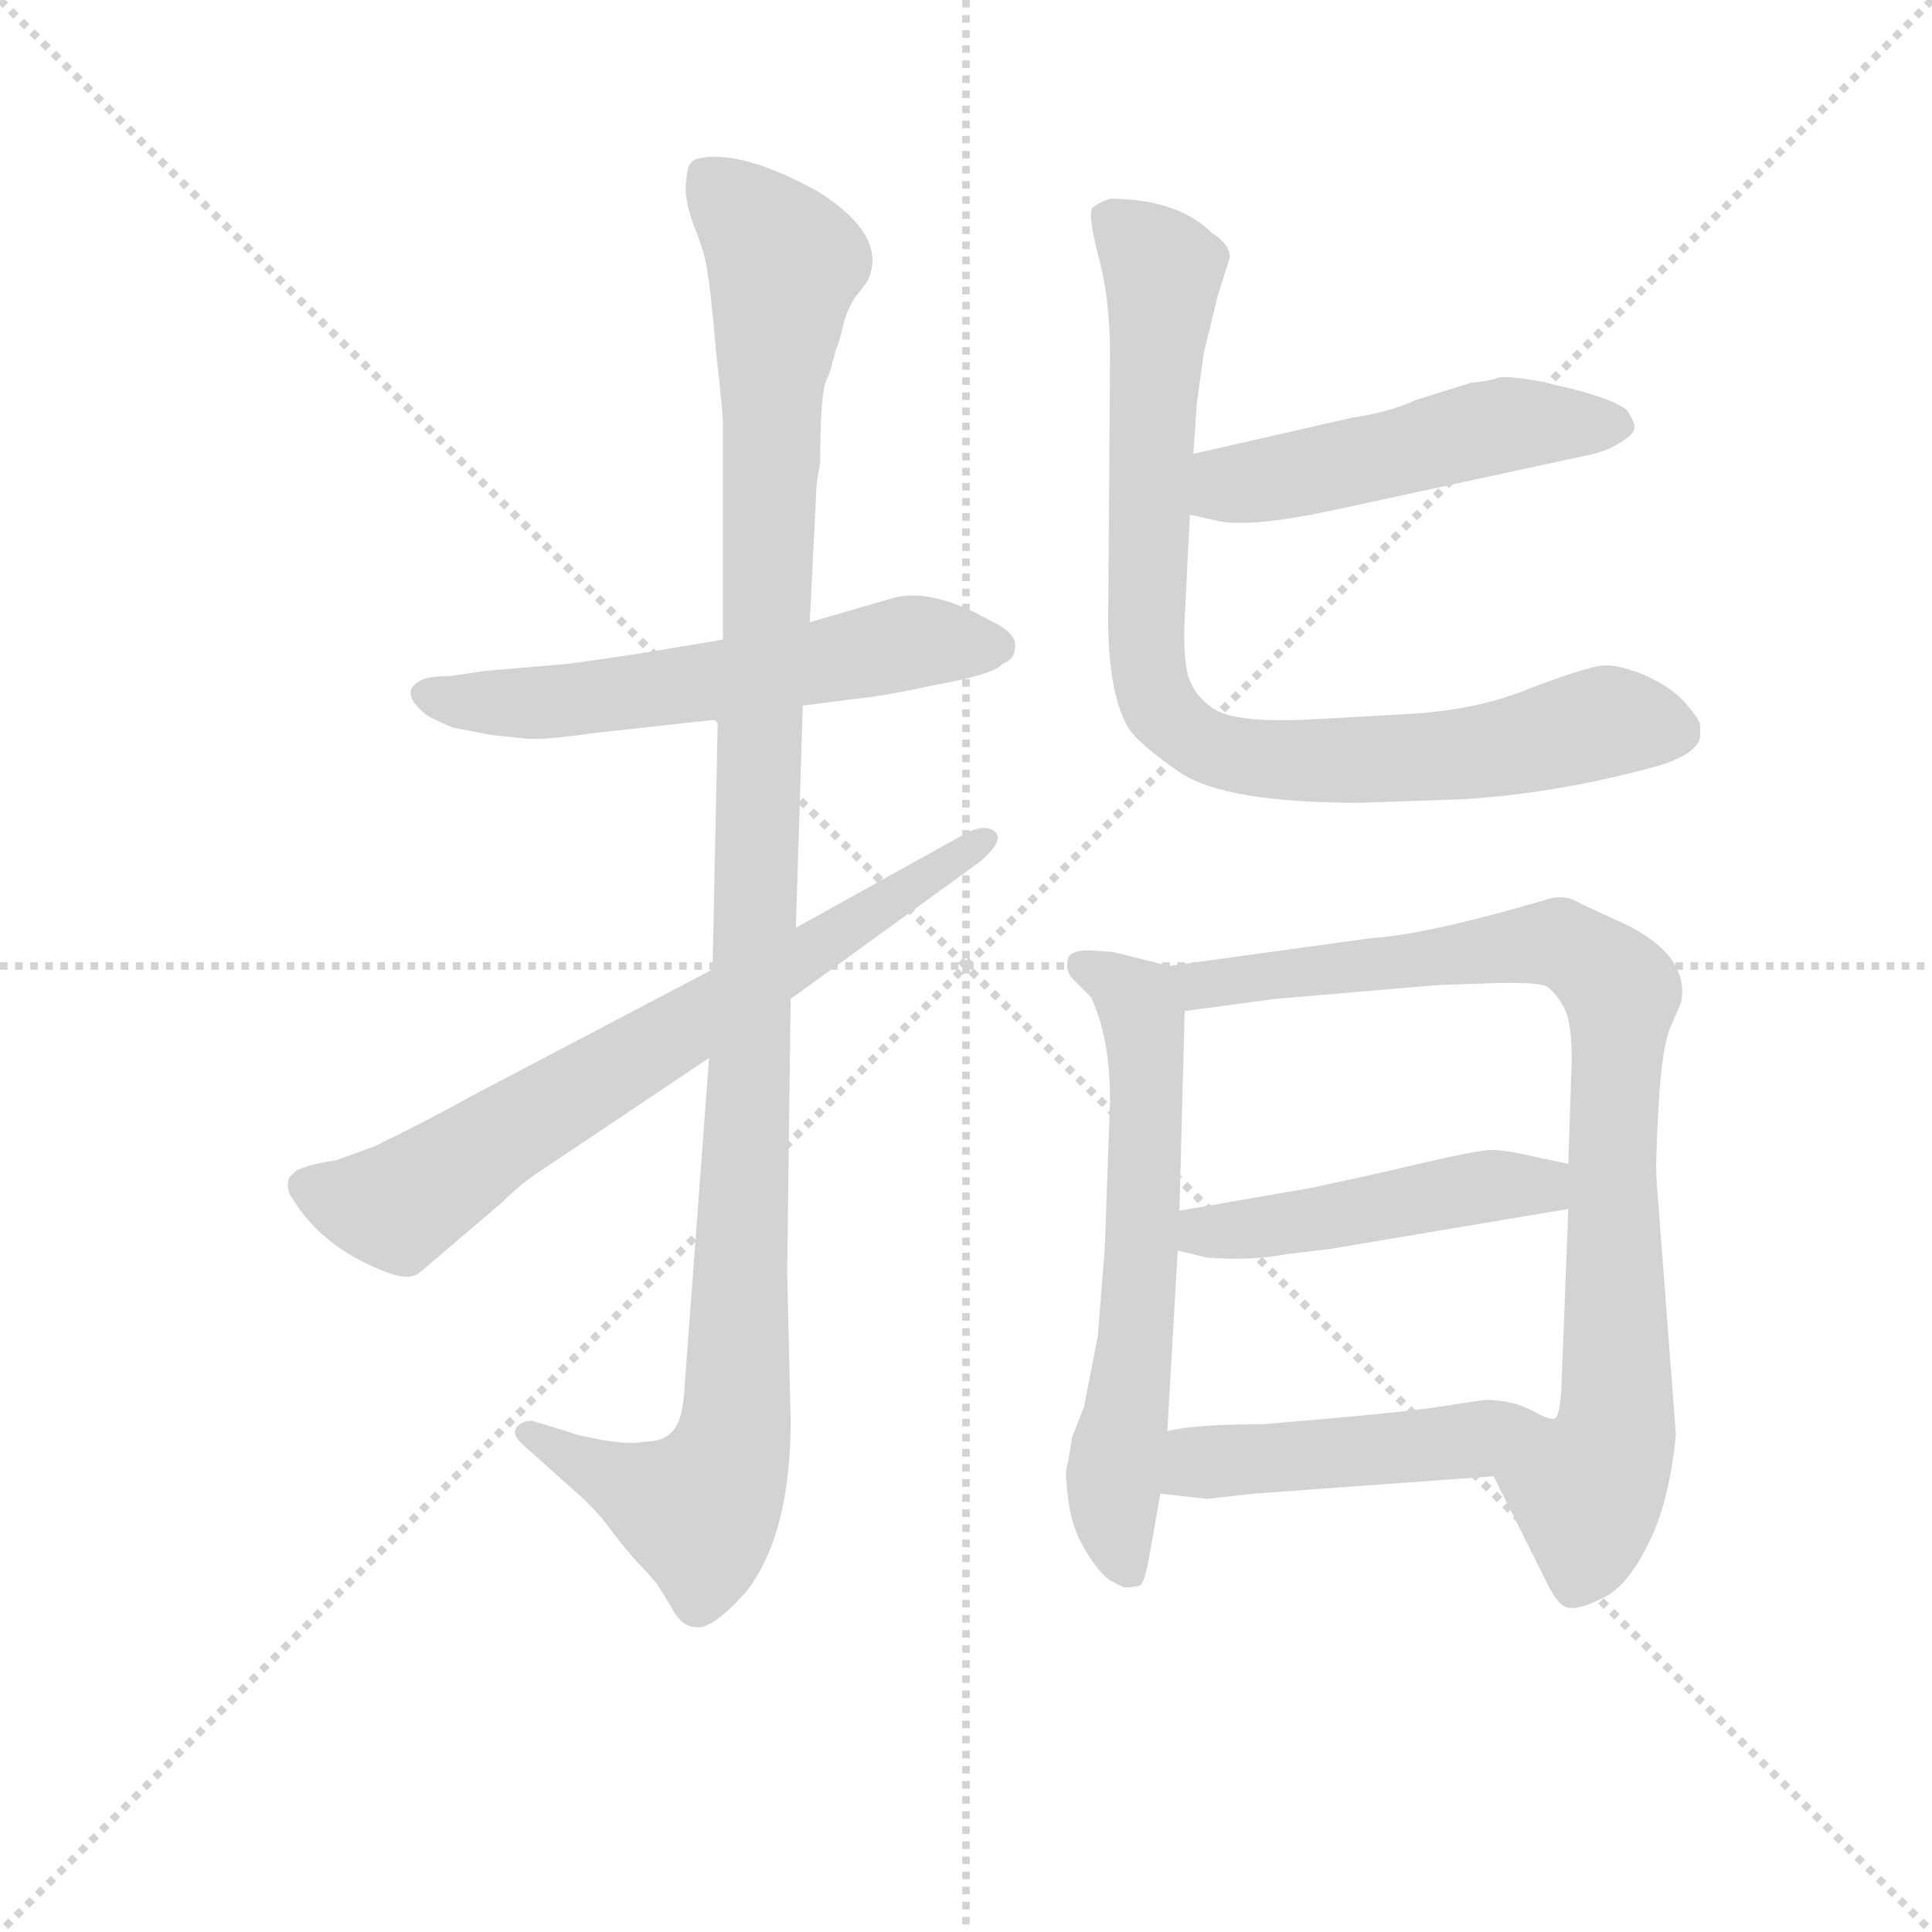 <svg version="1.1" viewBox="0 0 1024 1024" xmlns="http://www.w3.org/2000/svg">
  <g stroke="lightgray" stroke-dasharray="1,1" stroke-width="1" transform="scale(4, 4)">
    <line x1="0" y1="0" x2="256" y2="256"></line>
    <line x1="256" y1="0" x2="0" y2="256"></line>
    <line x1="128" y1="0" x2="128" y2="256"></line>
    <line x1="0" y1="128" x2="256" y2="128"></line>
  </g>
<g transform="scale(0.92, -0.92) translate(60, -900)">
   <style type="text/css">
    @keyframes keyframes0 {
      from {
       stroke: blue;
       stroke-dashoffset: 585;
       stroke-width: 128;
       }
       66% {
       animation-timing-function: step-end;
       stroke: blue;
       stroke-dashoffset: 0;
       stroke-width: 128;
       }
       to {
       stroke: black;
       stroke-width: 1024;
       }
       }
       #make-me-a-hanzi-animation-0 {
         animation: keyframes0 0.726s both;
         animation-delay: 0s;
         animation-timing-function: linear;
       }
    @keyframes keyframes1 {
      from {
       stroke: blue;
       stroke-dashoffset: 1153;
       stroke-width: 128;
       }
       79% {
       animation-timing-function: step-end;
       stroke: blue;
       stroke-dashoffset: 0;
       stroke-width: 128;
       }
       to {
       stroke: black;
       stroke-width: 1024;
       }
       }
       #make-me-a-hanzi-animation-1 {
         animation: keyframes1 1.188s both;
         animation-delay: 0.726s;
         animation-timing-function: linear;
       }
    @keyframes keyframes2 {
      from {
       stroke: blue;
       stroke-dashoffset: 711;
       stroke-width: 128;
       }
       70% {
       animation-timing-function: step-end;
       stroke: blue;
       stroke-dashoffset: 0;
       stroke-width: 128;
       }
       to {
       stroke: black;
       stroke-width: 1024;
       }
       }
       #make-me-a-hanzi-animation-2 {
         animation: keyframes2 0.829s both;
         animation-delay: 1.914s;
         animation-timing-function: linear;
       }
    @keyframes keyframes3 {
      from {
       stroke: blue;
       stroke-dashoffset: 502;
       stroke-width: 128;
       }
       62% {
       animation-timing-function: step-end;
       stroke: blue;
       stroke-dashoffset: 0;
       stroke-width: 128;
       }
       to {
       stroke: black;
       stroke-width: 1024;
       }
       }
       #make-me-a-hanzi-animation-3 {
         animation: keyframes3 0.659s both;
         animation-delay: 2.743s;
         animation-timing-function: linear;
       }
    @keyframes keyframes4 {
      from {
       stroke: blue;
       stroke-dashoffset: 863;
       stroke-width: 128;
       }
       74% {
       animation-timing-function: step-end;
       stroke: blue;
       stroke-dashoffset: 0;
       stroke-width: 128;
       }
       to {
       stroke: black;
       stroke-width: 1024;
       }
       }
       #make-me-a-hanzi-animation-4 {
         animation: keyframes4 0.952s both;
         animation-delay: 3.402s;
         animation-timing-function: linear;
       }
    @keyframes keyframes5 {
      from {
       stroke: blue;
       stroke-dashoffset: 627;
       stroke-width: 128;
       }
       67% {
       animation-timing-function: step-end;
       stroke: blue;
       stroke-dashoffset: 0;
       stroke-width: 128;
       }
       to {
       stroke: black;
       stroke-width: 1024;
       }
       }
       #make-me-a-hanzi-animation-5 {
         animation: keyframes5 0.76s both;
         animation-delay: 4.354s;
         animation-timing-function: linear;
       }
    @keyframes keyframes6 {
      from {
       stroke: blue;
       stroke-dashoffset: 871;
       stroke-width: 128;
       }
       74% {
       animation-timing-function: step-end;
       stroke: blue;
       stroke-dashoffset: 0;
       stroke-width: 128;
       }
       to {
       stroke: black;
       stroke-width: 1024;
       }
       }
       #make-me-a-hanzi-animation-6 {
         animation: keyframes6 0.959s both;
         animation-delay: 5.114s;
         animation-timing-function: linear;
       }
    @keyframes keyframes7 {
      from {
       stroke: blue;
       stroke-dashoffset: 472;
       stroke-width: 128;
       }
       61% {
       animation-timing-function: step-end;
       stroke: blue;
       stroke-dashoffset: 0;
       stroke-width: 128;
       }
       to {
       stroke: black;
       stroke-width: 1024;
       }
       }
       #make-me-a-hanzi-animation-7 {
         animation: keyframes7 0.634s both;
         animation-delay: 6.073s;
         animation-timing-function: linear;
       }
    @keyframes keyframes8 {
      from {
       stroke: blue;
       stroke-dashoffset: 476;
       stroke-width: 128;
       }
       61% {
       animation-timing-function: step-end;
       stroke: blue;
       stroke-dashoffset: 0;
       stroke-width: 128;
       }
       to {
       stroke: black;
       stroke-width: 1024;
       }
       }
       #make-me-a-hanzi-animation-8 {
         animation: keyframes8 0.637s both;
         animation-delay: 6.707s;
         animation-timing-function: linear;
       }
</style>
<path d="M 356.5 531.5 L 320.5 525.5 Q 303.5 522.5 266.5 517.5 L 219.5 513.5 L 199.5 510.5 Q 185.5 510.5 181.5 507.5 Q 169.5 500.5 186.5 487.5 Q 200.5 480.5 202.5 480.5 L 223.5 476.5 L 242.5 474.5 Q 253.5 473.5 280.5 477.5 L 353.5 485.5 L 402.5 493.5 L 433.5 497.5 Q 446.5 498.5 479.5 505.5 Q 512.5 511.5 517.5 517.5 Q 524.5 520.5 524.5 525.5 Q 527.5 534.5 510.5 542.5 Q 476.5 561.5 454.5 555.5 L 406.5 541.5 L 356.5 531.5 Z" fill="lightgray"></path> 
<path d="M 410.5 621.5 L 412.5 633.5 Q 412.5 669.5 415.5 679.5 Q 419.5 688.5 419.5 691.5 Q 420.5 693.5 421.5 698.5 Q 423.5 702.5 425.5 711.5 Q 427.5 720.5 432.5 728.5 L 439.5 737.5 Q 452.5 763.5 411.5 789.5 Q 366.5 814.5 341.5 808.5 Q 335.5 806.5 335.5 796.5 Q 333.5 787.5 339.5 770.5 Q 346.5 753.5 347.5 743.5 Q 349.5 732.5 352.5 697.5 Q 356.5 662.5 356.5 655.5 L 356.5 531.5 L 353.5 485.5 L 350.5 341.5 L 348.5 290.5 L 334.5 102.5 Q 333.5 81.5 327.5 75.5 Q 322.5 69.5 311.5 69.5 Q 303.5 67.5 286.5 70.5 Q 270.5 73.5 269.5 74.5 L 246.5 81.5 Q 240.5 81.5 237.5 77.5 Q 234.5 73.5 241.5 67.5 L 270.5 41.5 Q 284.5 29.5 293.5 16.5 Q 303.5 3.5 311.5 -4.5 L 318.5 -12.5 L 326.5 -25.5 Q 332.5 -37.5 341.5 -37.5 Q 350.5 -38.5 369.5 -17.5 Q 395.5 15.5 395.5 81.5 L 393.5 167.5 L 395.5 324.5 L 398.5 365.5 L 402.5 493.5 L 406.5 541.5 L 410.5 621.5 Z" fill="lightgray"></path> 
<path d="M 350.5 341.5 L 211.5 268.5 Q 188.5 255.5 155.5 239.5 L 133.5 231.5 Q 118.5 229.5 110.5 225.5 L 106.5 221.5 Q 104.5 214.5 108.5 209.5 Q 125.5 181.5 161.5 167.5 Q 176.5 161.5 182.5 167.5 L 229.5 207.5 Q 240.5 218.5 251.5 225.5 L 348.5 290.5 L 395.5 324.5 L 504.5 403.5 Q 518.5 415.5 513.5 420.5 Q 508.5 425.5 497.5 420.5 L 398.5 365.5 L 350.5 341.5 Z" fill="lightgray"></path> 
<path d="M 625.5 603.5 L 643.5 599.5 Q 662.5 596.5 705.5 605.5 L 853.5 637.5 Q 864.5 639.5 872.5 644.5 Q 881.5 649.5 881.5 653.5 Q 882.5 655.5 877.5 663.5 Q 870.5 669.5 847.5 675.5 L 826.5 680.5 Q 808.5 683.5 803.5 682.5 Q 798.5 680.5 787.5 679.5 L 755.5 669.5 Q 740.5 662.5 719.5 659.5 L 627.5 638.5 C 598.5 631.5 596.5 610.5 625.5 603.5 Z" fill="lightgray"></path> 
<path d="M 641.5 729.5 L 648.5 751.5 Q 648.5 759.5 638.5 765.5 Q 618.5 785.5 579.5 785.5 Q 573.5 783.5 569.5 780.5 Q 566.5 777.5 572.5 753.5 Q 579.5 728.5 579.5 695.5 L 578.5 550.5 Q 577.5 503.5 589.5 481.5 Q 595.5 471.5 620.5 454.5 Q 646.5 437.5 723.5 437.5 L 781.5 439.5 Q 834.5 442.5 890.5 457.5 Q 917.5 464.5 919.5 475.5 L 919.5 482.5 Q 918.5 486.5 910.5 495.5 Q 902.5 504.5 886.5 511.5 Q 871.5 517.5 862.5 516.5 Q 853.5 515.5 821.5 503.5 Q 790.5 490.5 748.5 488.5 L 694.5 485.5 Q 651.5 483.5 639.5 491.5 Q 628.5 498.5 624.5 510.5 Q 621.5 522.5 622.5 543.5 L 625.5 603.5 L 627.5 638.5 L 629.5 667.5 L 633.5 696.5 L 641.5 729.5 Z" fill="lightgray"></path> 
<path d="M 581.5 351.5 L 567.5 352.5 Q 557.5 352.5 555.5 348.5 Q 553.5 341.5 557.5 336.5 L 568.5 325.5 Q 579.5 302.5 579.5 265.5 L 576.5 181.5 L 572.5 130.5 L 564.5 89.5 L 557.5 71.5 Q 555.5 57.5 554.5 54.5 Q 553.5 50.5 555.5 35.5 Q 557.5 19.5 565.5 6.5 Q 573.5 -6.5 579.5 -10.5 L 587.5 -14.5 Q 593.5 -14.5 596.5 -13.5 Q 599.5 -12.5 602.5 5.5 L 608.5 39.5 L 612.5 75.5 L 618.5 179.5 L 619.5 202.5 L 622.5 317.5 C 623.5 341.5 623.5 341.5 613.5 343.5 L 581.5 351.5 Z" fill="lightgray"></path> 
<path d="M 800.5 49.5 L 829.5 -8.5 Q 836.5 -23.5 841.5 -25.5 Q 847.5 -28.5 861.5 -21.5 Q 876.5 -15.5 888.5 8.5 Q 901.5 32.5 905.5 73.5 L 894.5 218.5 Q 893.5 226.5 895.5 262.5 Q 897.5 297.5 902.5 308.5 L 908.5 322.5 Q 913.5 348.5 878.5 366.5 L 850.5 379.5 Q 842.5 384.5 833.5 382.5 Q 762.5 361.5 729.5 359.5 L 613.5 343.5 C 583.5 339.5 592.5 313.5 622.5 317.5 L 674.5 324.5 L 768.5 332.5 L 797.5 333.5 Q 826.5 334.5 831.5 331.5 Q 836.5 327.5 840.5 320.5 Q 845.5 312.5 845.5 289.5 L 843.5 229.5 L 843.5 203.5 L 839.5 99.5 Q 838.5 85.5 836.5 83.5 C 831.5 53.5 787.5 76.5 800.5 49.5 Z" fill="lightgray"></path> 
<path d="M 618.5 179.5 L 635.5 175.5 Q 660.5 173.5 681.5 177.5 L 706.5 180.5 L 843.5 203.5 C 873.5 208.5 872.5 223.5 843.5 229.5 L 824.5 233.5 Q 807.5 237.5 799.5 237.5 Q 791.5 237.5 757.5 229.5 Q 723.5 221.5 694.5 215.5 L 619.5 202.5 C 589.5 197.5 589.5 186.5 618.5 179.5 Z" fill="lightgray"></path> 
<path d="M 608.5 39.5 L 635.5 36.5 L 662.5 39.5 L 800.5 49.5 C 830.5 51.5 866.5 81.5 836.5 83.5 Q 834.5 80.5 822.5 87.5 Q 810.5 93.5 795.5 93.5 L 768.5 89.5 Q 751.5 86.5 667.5 79.5 Q 628.5 79.5 612.5 75.5 C 583.5 69.5 578.5 42.5 608.5 39.5 Z" fill="lightgray"></path> 
      <clipPath id="make-me-a-hanzi-clip-0">
      <path d="M 356.5 531.5 L 320.5 525.5 Q 303.5 522.5 266.5 517.5 L 219.5 513.5 L 199.5 510.5 Q 185.5 510.5 181.5 507.5 Q 169.5 500.5 186.5 487.5 Q 200.5 480.5 202.5 480.5 L 223.5 476.5 L 242.5 474.5 Q 253.5 473.5 280.5 477.5 L 353.5 485.5 L 402.5 493.5 L 433.5 497.5 Q 446.5 498.5 479.5 505.5 Q 512.5 511.5 517.5 517.5 Q 524.5 520.5 524.5 525.5 Q 527.5 534.5 510.5 542.5 Q 476.5 561.5 454.5 555.5 L 406.5 541.5 L 356.5 531.5 Z" fill="lightgray"></path>
      </clipPath>
      <path clip-path="url(#make-me-a-hanzi-clip-0)" d="M 187.5 498.5 L 269.5 496.5 L 469.5 530.5 L 513.5 527.5 " fill="none" id="make-me-a-hanzi-animation-0" stroke-dasharray="457 914" stroke-linecap="round"></path>

      <clipPath id="make-me-a-hanzi-clip-1">
      <path d="M 410.5 621.5 L 412.5 633.5 Q 412.5 669.5 415.5 679.5 Q 419.5 688.5 419.5 691.5 Q 420.5 693.5 421.5 698.5 Q 423.5 702.5 425.5 711.5 Q 427.5 720.5 432.5 728.5 L 439.5 737.5 Q 452.5 763.5 411.5 789.5 Q 366.5 814.5 341.5 808.5 Q 335.5 806.5 335.5 796.5 Q 333.5 787.5 339.5 770.5 Q 346.5 753.5 347.5 743.5 Q 349.5 732.5 352.5 697.5 Q 356.5 662.5 356.5 655.5 L 356.5 531.5 L 353.5 485.5 L 350.5 341.5 L 348.5 290.5 L 334.5 102.5 Q 333.5 81.5 327.5 75.5 Q 322.5 69.5 311.5 69.5 Q 303.5 67.5 286.5 70.5 Q 270.5 73.5 269.5 74.5 L 246.5 81.5 Q 240.5 81.5 237.5 77.5 Q 234.5 73.5 241.5 67.5 L 270.5 41.5 Q 284.5 29.5 293.5 16.5 Q 303.5 3.5 311.5 -4.5 L 318.5 -12.5 L 326.5 -25.5 Q 332.5 -37.5 341.5 -37.5 Q 350.5 -38.5 369.5 -17.5 Q 395.5 15.5 395.5 81.5 L 393.5 167.5 L 395.5 324.5 L 398.5 365.5 L 402.5 493.5 L 406.5 541.5 L 410.5 621.5 Z" fill="lightgray"></path>
      </clipPath>
      <path clip-path="url(#make-me-a-hanzi-clip-1)" d="M 348.5 797.5 L 392.5 748.5 L 384.5 690.5 L 363.5 73.5 L 353.5 45.5 L 340.5 30.5 L 244.5 74.5 " fill="none" id="make-me-a-hanzi-animation-1" stroke-dasharray="1025 2050" stroke-linecap="round"></path>

      <clipPath id="make-me-a-hanzi-clip-2">
      <path d="M 350.5 341.5 L 211.5 268.5 Q 188.5 255.5 155.5 239.5 L 133.5 231.5 Q 118.5 229.5 110.5 225.5 L 106.5 221.5 Q 104.5 214.5 108.5 209.5 Q 125.5 181.5 161.5 167.5 Q 176.5 161.5 182.5 167.5 L 229.5 207.5 Q 240.5 218.5 251.5 225.5 L 348.5 290.5 L 395.5 324.5 L 504.5 403.5 Q 518.5 415.5 513.5 420.5 Q 508.5 425.5 497.5 420.5 L 398.5 365.5 L 350.5 341.5 Z" fill="lightgray"></path>
      </clipPath>
      <path clip-path="url(#make-me-a-hanzi-clip-2)" d="M 115.5 216.5 L 168.5 204.5 L 508.5 416.5 " fill="none" id="make-me-a-hanzi-animation-2" stroke-dasharray="583 1166" stroke-linecap="round"></path>

      <clipPath id="make-me-a-hanzi-clip-3">
      <path d="M 625.5 603.5 L 643.5 599.5 Q 662.5 596.5 705.5 605.5 L 853.5 637.5 Q 864.5 639.5 872.5 644.5 Q 881.5 649.5 881.5 653.5 Q 882.5 655.5 877.5 663.5 Q 870.5 669.5 847.5 675.5 L 826.5 680.5 Q 808.5 683.5 803.5 682.5 Q 798.5 680.5 787.5 679.5 L 755.5 669.5 Q 740.5 662.5 719.5 659.5 L 627.5 638.5 C 598.5 631.5 596.5 610.5 625.5 603.5 Z" fill="lightgray"></path>
      </clipPath>
      <path clip-path="url(#make-me-a-hanzi-clip-3)" d="M 631.5 609.5 L 655.5 622.5 L 790.5 652.5 L 870.5 655.5 " fill="none" id="make-me-a-hanzi-animation-3" stroke-dasharray="374 748" stroke-linecap="round"></path>

      <clipPath id="make-me-a-hanzi-clip-4">
      <path d="M 641.5 729.5 L 648.5 751.5 Q 648.5 759.5 638.5 765.5 Q 618.5 785.5 579.5 785.5 Q 573.5 783.5 569.5 780.5 Q 566.5 777.5 572.5 753.5 Q 579.5 728.5 579.5 695.5 L 578.5 550.5 Q 577.5 503.5 589.5 481.5 Q 595.5 471.5 620.5 454.5 Q 646.5 437.5 723.5 437.5 L 781.5 439.5 Q 834.5 442.5 890.5 457.5 Q 917.5 464.5 919.5 475.5 L 919.5 482.5 Q 918.5 486.5 910.5 495.5 Q 902.5 504.5 886.5 511.5 Q 871.5 517.5 862.5 516.5 Q 853.5 515.5 821.5 503.5 Q 790.5 490.5 748.5 488.5 L 694.5 485.5 Q 651.5 483.5 639.5 491.5 Q 628.5 498.5 624.5 510.5 Q 621.5 522.5 622.5 543.5 L 625.5 603.5 L 627.5 638.5 L 629.5 667.5 L 633.5 696.5 L 641.5 729.5 Z" fill="lightgray"></path>
      </clipPath>
      <path clip-path="url(#make-me-a-hanzi-clip-4)" d="M 578.5 775.5 L 610.5 744.5 L 599.5 541.5 L 603.5 502.5 L 624.5 475.5 L 650.5 465.5 L 694.5 460.5 L 787.5 465.5 L 865.5 484.5 L 905.5 479.5 " fill="none" id="make-me-a-hanzi-animation-4" stroke-dasharray="735 1470" stroke-linecap="round"></path>

      <clipPath id="make-me-a-hanzi-clip-5">
      <path d="M 581.5 351.5 L 567.5 352.5 Q 557.5 352.5 555.5 348.5 Q 553.5 341.5 557.5 336.5 L 568.5 325.5 Q 579.5 302.5 579.5 265.5 L 576.5 181.5 L 572.5 130.5 L 564.5 89.5 L 557.5 71.5 Q 555.5 57.5 554.5 54.5 Q 553.5 50.5 555.5 35.5 Q 557.5 19.5 565.5 6.5 Q 573.5 -6.5 579.5 -10.5 L 587.5 -14.5 Q 593.5 -14.5 596.5 -13.5 Q 599.5 -12.5 602.5 5.5 L 608.5 39.5 L 612.5 75.5 L 618.5 179.5 L 619.5 202.5 L 622.5 317.5 C 623.5 341.5 623.5 341.5 613.5 343.5 L 581.5 351.5 Z" fill="lightgray"></path>
      </clipPath>
      <path clip-path="url(#make-me-a-hanzi-clip-5)" d="M 563.5 343.5 L 592.5 326.5 L 598.5 310.5 L 597.5 173.5 L 581.5 44.5 L 591.5 -7.5 " fill="none" id="make-me-a-hanzi-animation-5" stroke-dasharray="499 998" stroke-linecap="round"></path>

      <clipPath id="make-me-a-hanzi-clip-6">
      <path d="M 800.5 49.5 L 829.5 -8.5 Q 836.5 -23.5 841.5 -25.5 Q 847.5 -28.5 861.5 -21.5 Q 876.5 -15.5 888.5 8.5 Q 901.5 32.5 905.5 73.5 L 894.5 218.5 Q 893.5 226.5 895.5 262.5 Q 897.5 297.5 902.5 308.5 L 908.5 322.5 Q 913.5 348.5 878.5 366.5 L 850.5 379.5 Q 842.5 384.5 833.5 382.5 Q 762.5 361.5 729.5 359.5 L 613.5 343.5 C 583.5 339.5 592.5 313.5 622.5 317.5 L 674.5 324.5 L 768.5 332.5 L 797.5 333.5 Q 826.5 334.5 831.5 331.5 Q 836.5 327.5 840.5 320.5 Q 845.5 312.5 845.5 289.5 L 843.5 229.5 L 843.5 203.5 L 839.5 99.5 Q 838.5 85.5 836.5 83.5 C 831.5 53.5 787.5 76.5 800.5 49.5 Z" fill="lightgray"></path>
      </clipPath>
      <path clip-path="url(#make-me-a-hanzi-clip-6)" d="M 621.5 338.5 L 631.5 332.5 L 830.5 357.5 L 846.5 353.5 L 874.5 328.5 L 868.5 221.5 L 871.5 78.5 L 854.5 39.5 L 855.5 18.5 L 846.5 -15.5 " fill="none" id="make-me-a-hanzi-animation-6" stroke-dasharray="743 1486" stroke-linecap="round"></path>

      <clipPath id="make-me-a-hanzi-clip-7">
      <path d="M 618.5 179.5 L 635.5 175.5 Q 660.5 173.5 681.5 177.5 L 706.5 180.5 L 843.5 203.5 C 873.5 208.5 872.5 223.5 843.5 229.5 L 824.5 233.5 Q 807.5 237.5 799.5 237.5 Q 791.5 237.5 757.5 229.5 Q 723.5 221.5 694.5 215.5 L 619.5 202.5 C 589.5 197.5 589.5 186.5 618.5 179.5 Z" fill="lightgray"></path>
      </clipPath>
      <path clip-path="url(#make-me-a-hanzi-clip-7)" d="M 624.5 185.5 L 837.5 223.5 " fill="none" id="make-me-a-hanzi-animation-7" stroke-dasharray="344 688" stroke-linecap="round"></path>

      <clipPath id="make-me-a-hanzi-clip-8">
      <path d="M 608.5 39.5 L 635.5 36.5 L 662.5 39.5 L 800.5 49.5 C 830.5 51.5 866.5 81.5 836.5 83.5 Q 834.5 80.5 822.5 87.5 Q 810.5 93.5 795.5 93.5 L 768.5 89.5 Q 751.5 86.5 667.5 79.5 Q 628.5 79.5 612.5 75.5 C 583.5 69.5 578.5 42.5 608.5 39.5 Z" fill="lightgray"></path>
      </clipPath>
      <path clip-path="url(#make-me-a-hanzi-clip-8)" d="M 615.5 44.5 L 631.5 57.5 L 760.5 66.5 L 828.5 82.5 " fill="none" id="make-me-a-hanzi-animation-8" stroke-dasharray="348 696" stroke-linecap="round"></path>

</g>
</svg>
